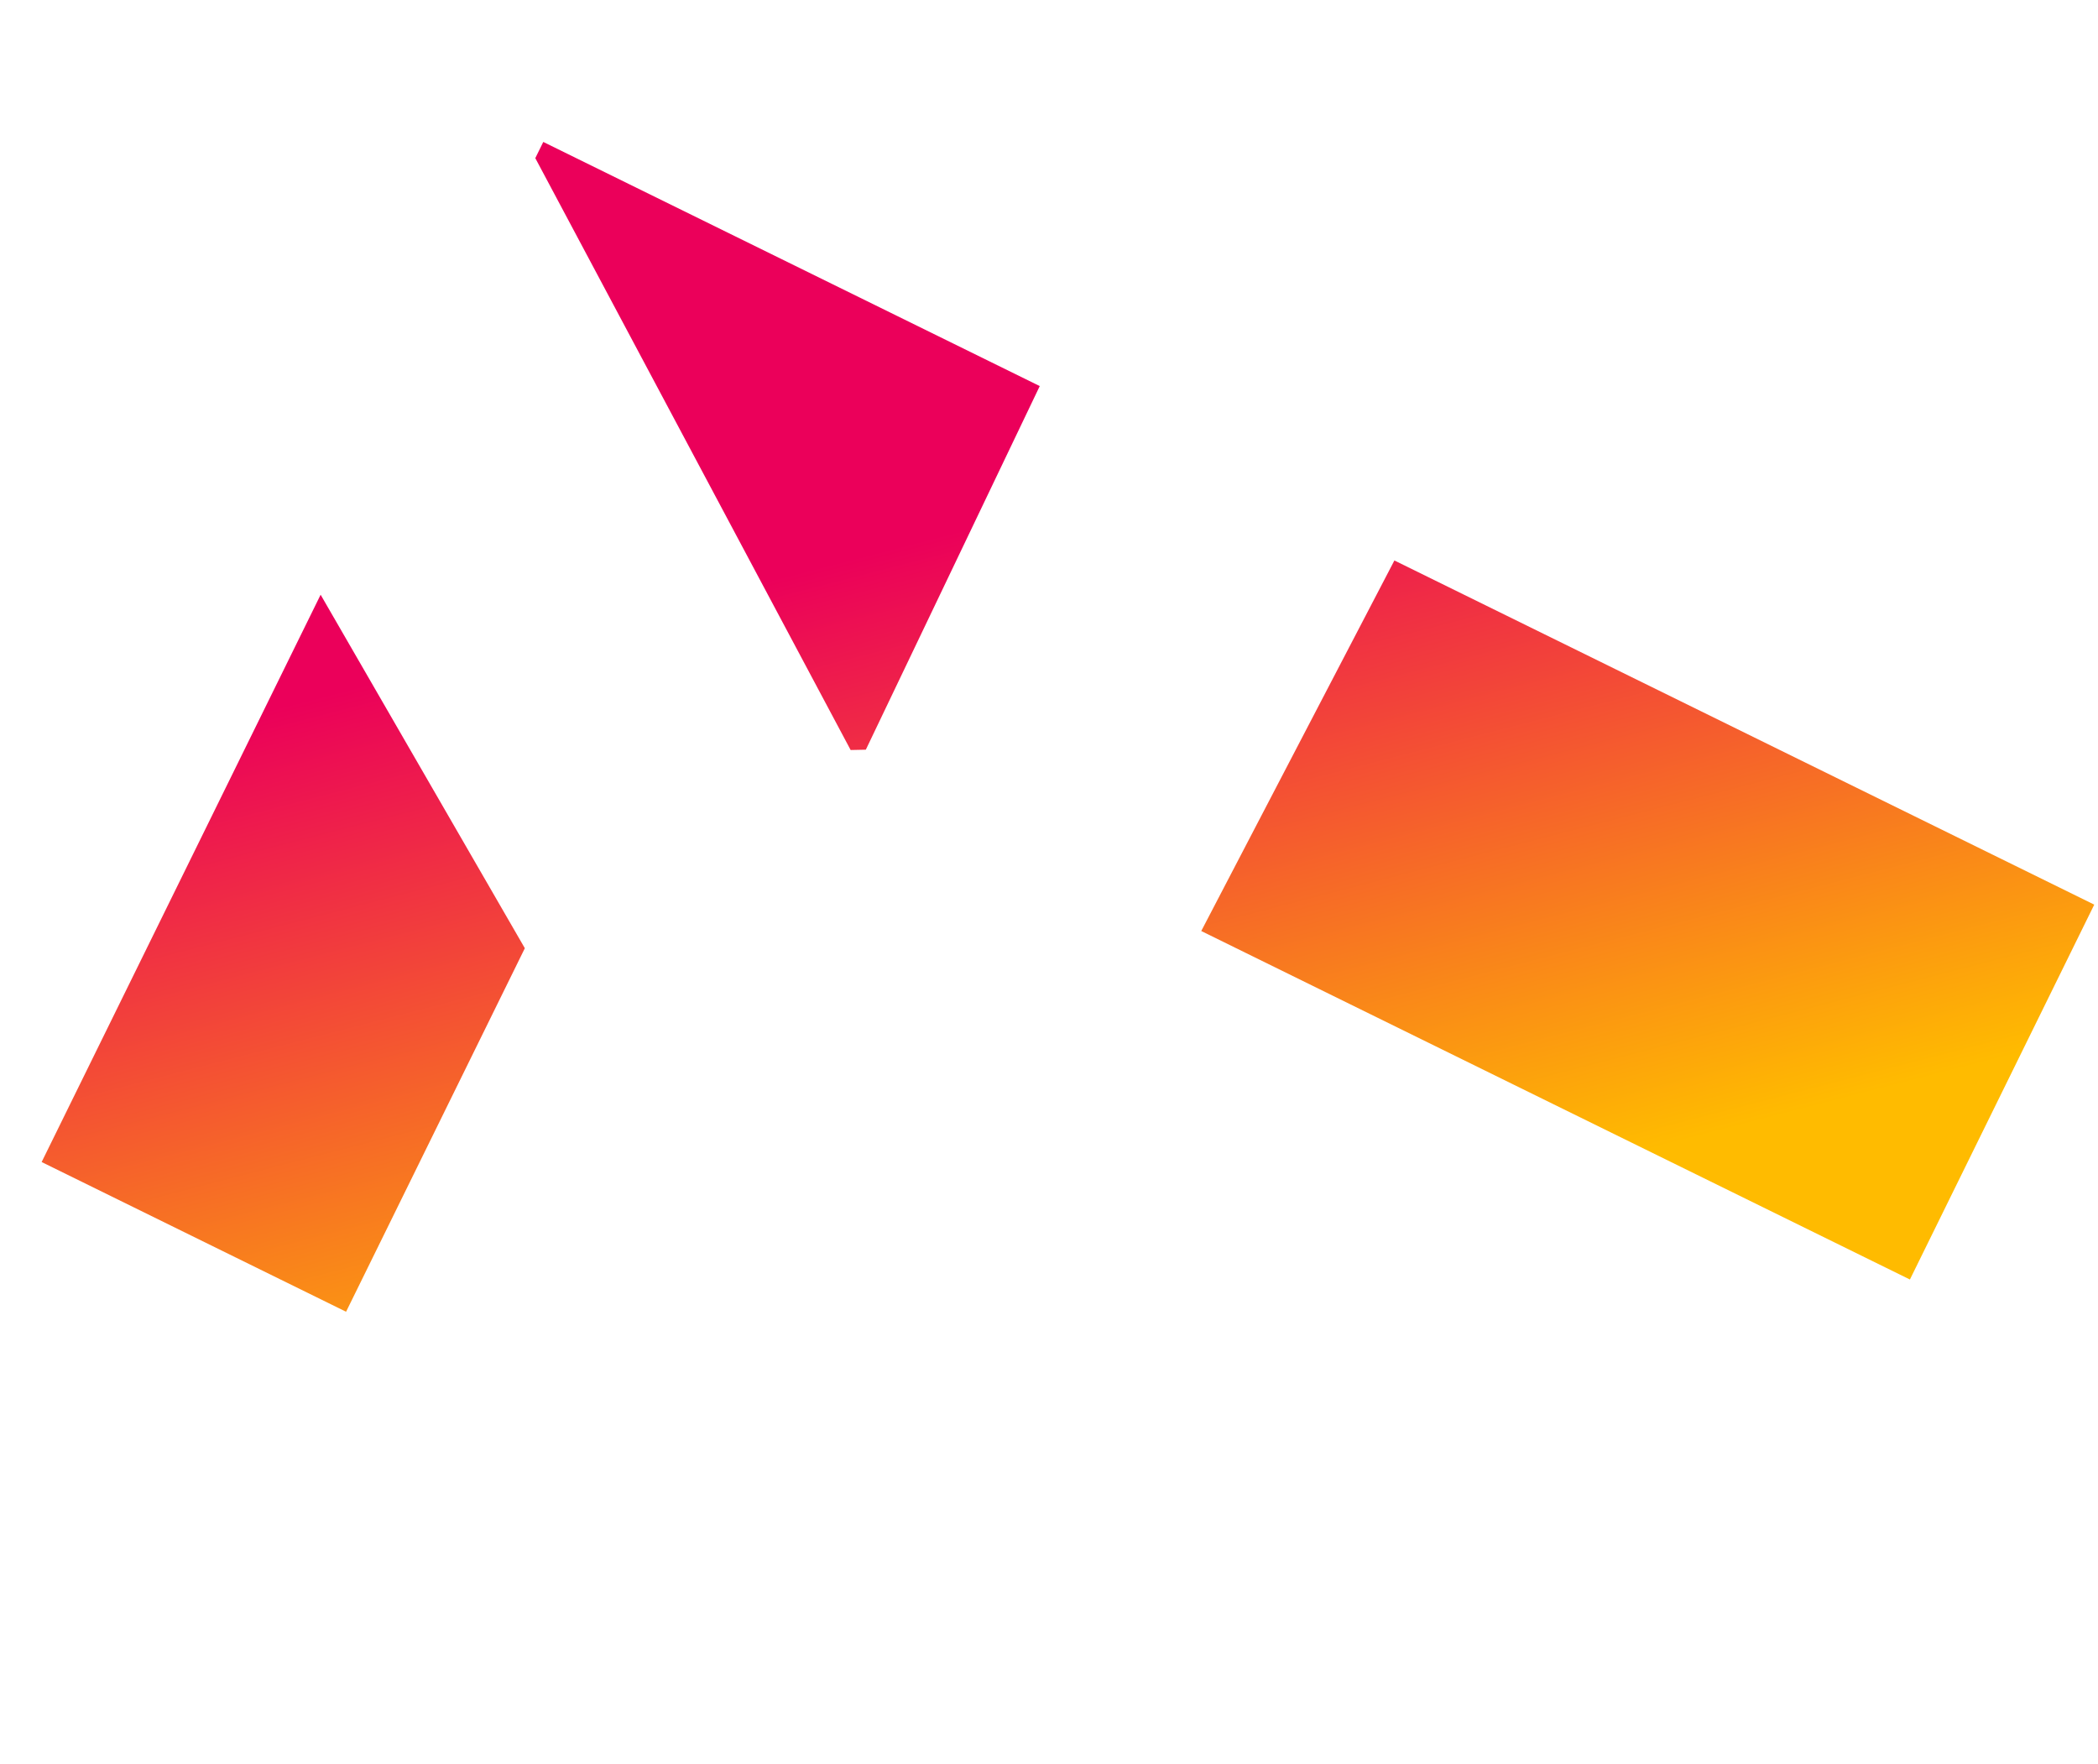<svg width="226" height="190" viewBox="0 0 226 190" fill="none" xmlns="http://www.w3.org/2000/svg">
  <defs>
    <linearGradient id="paint0_linear_0_1" x1="50.524" y1="70.83" x2="115.43" y2="321.134" gradientUnits="userSpaceOnUse">
      <stop stop-color="#EB005A"/>
      <stop offset="0.322" stop-color="#FFBB00"/>
    </linearGradient>
  </defs>
  <path fill-rule="evenodd" clip-rule="evenodd" d="M4.486 125.176L34.538 64.064L56.536 102.145L37.28 141.303L4.486 125.176ZM129.401 100.291L205.739 137.83L225.596 97.448L150.207 60.375L129.401 100.291ZM112.004 41.589L93.268 80.758L91.632 80.793L57.664 17.035L58.523 15.29L112.004 41.589Z" fill="url(#paint0_linear_0_1)"/>
</svg>

